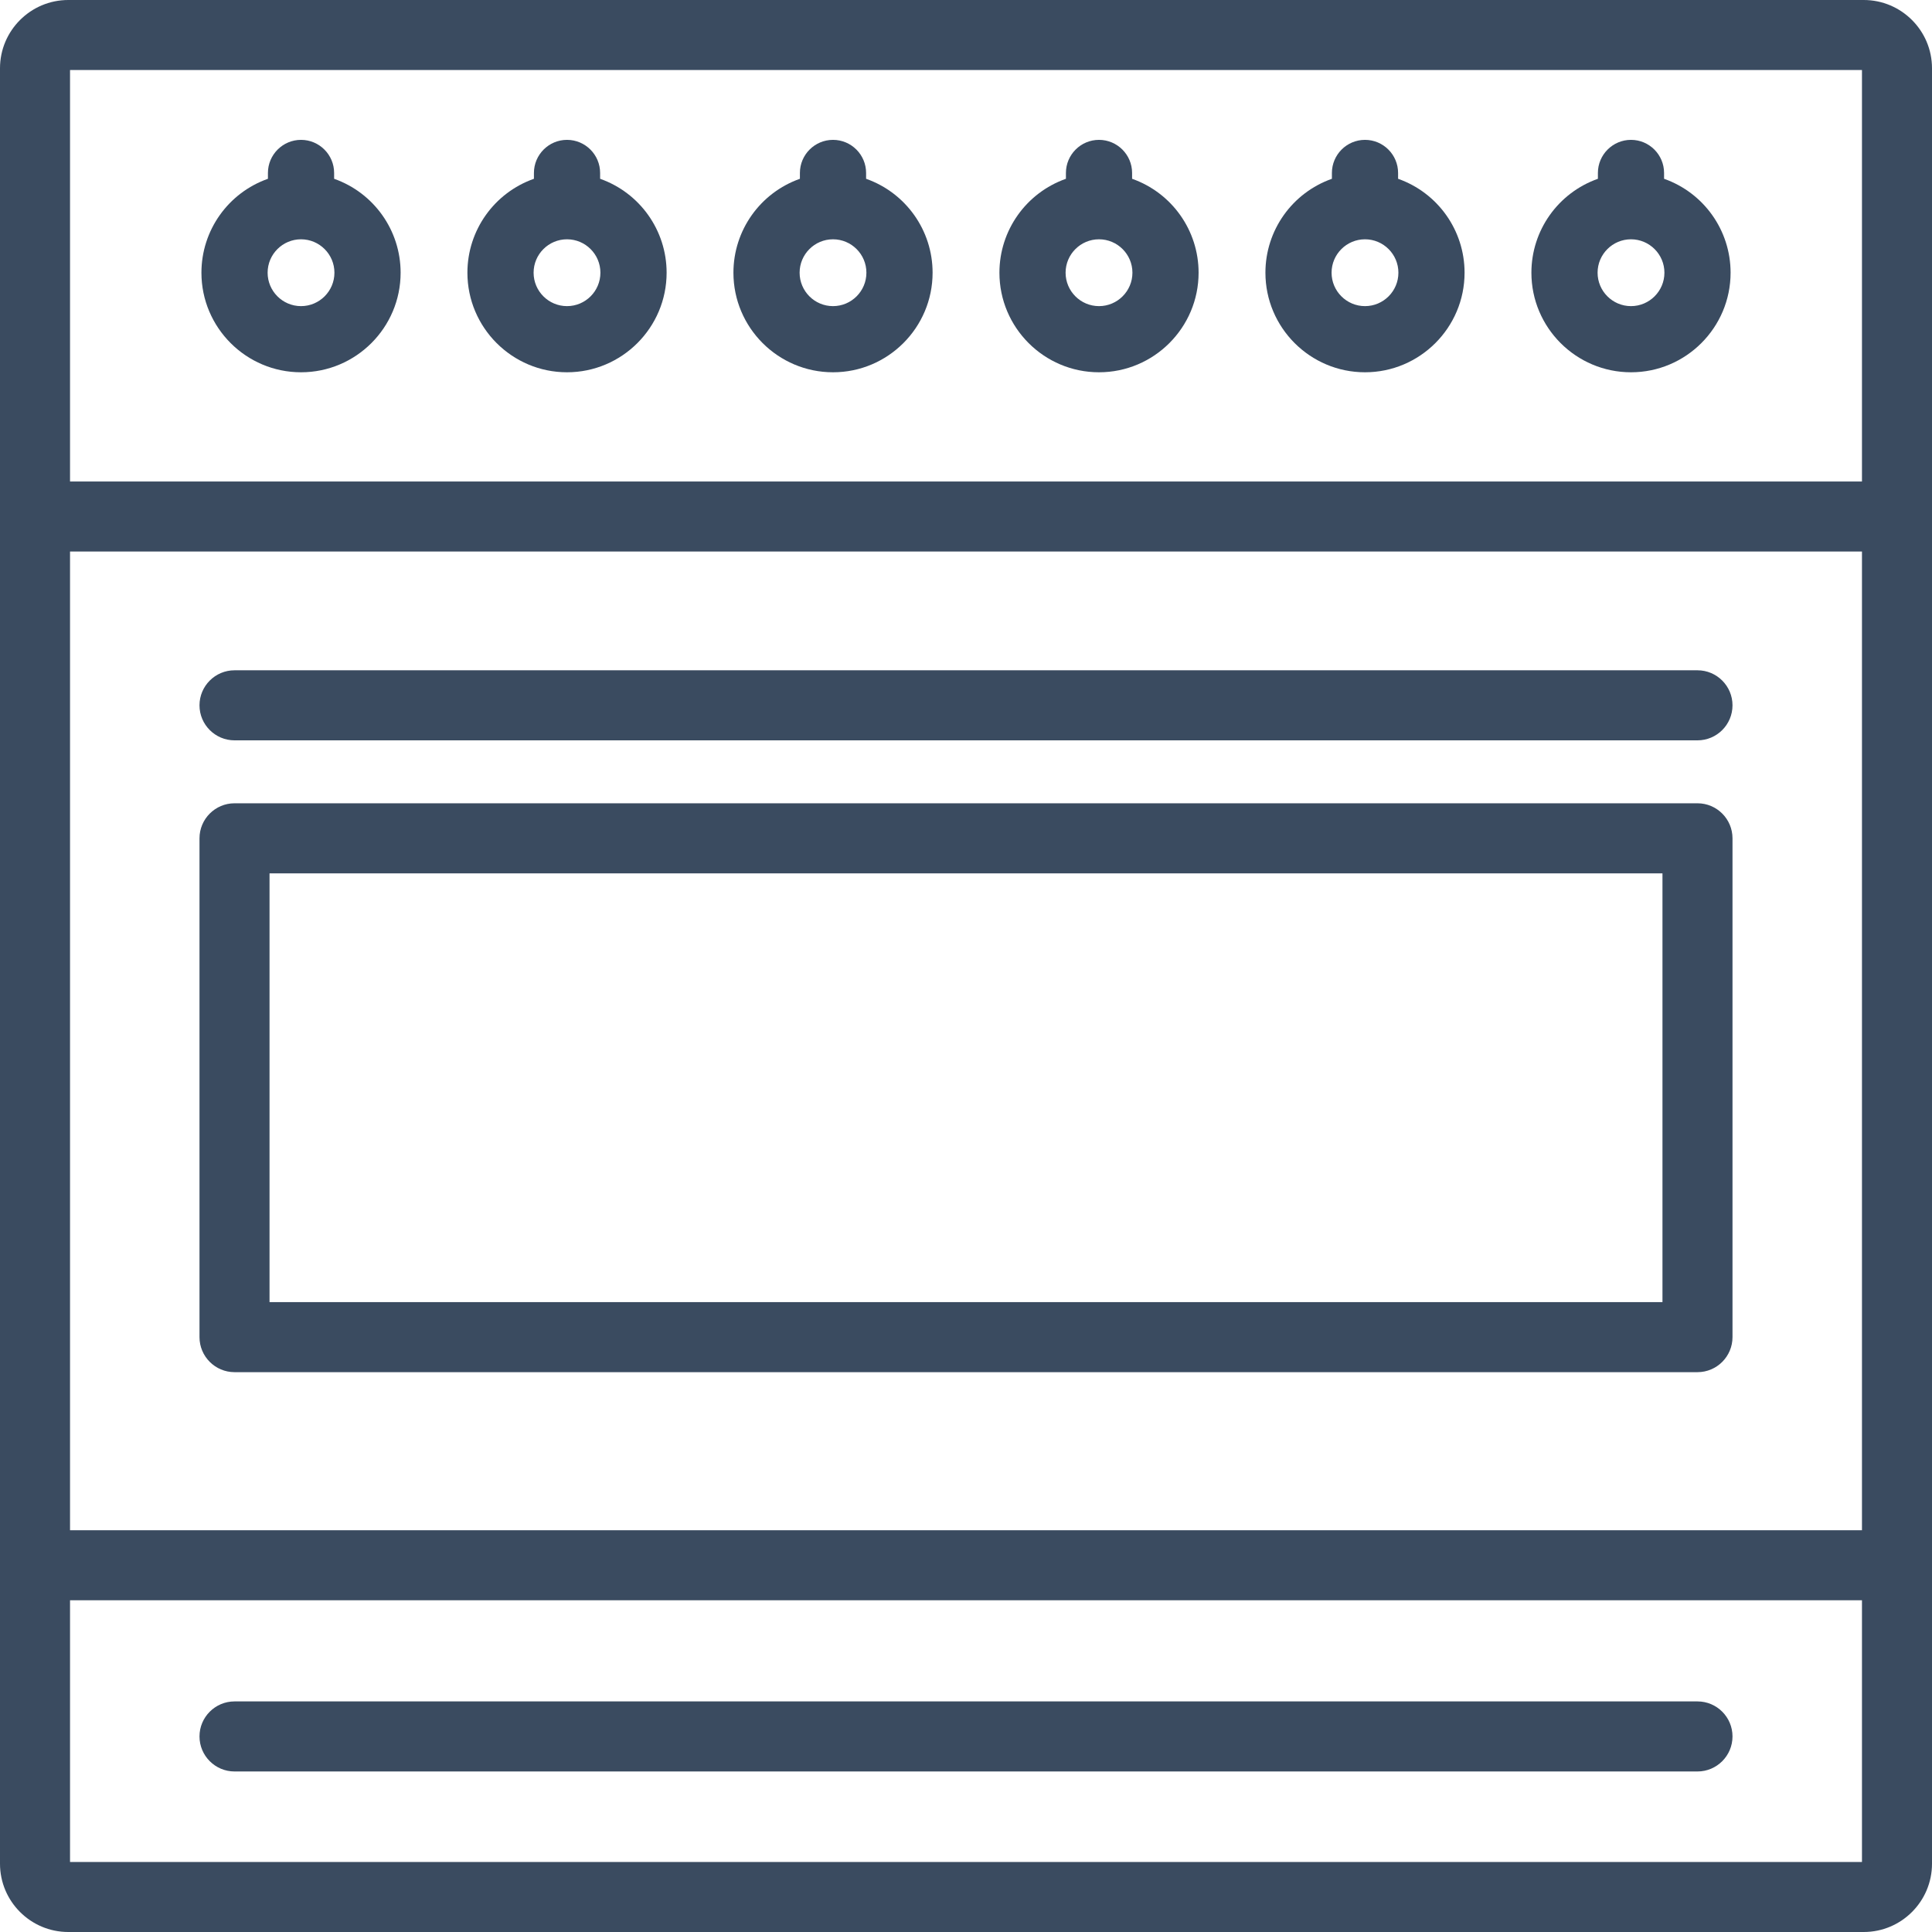 <?xml version="1.0" encoding="UTF-8"?>
<svg width="100px" height="100px" viewBox="0 0 100 100" version="1.1" xmlns="http://www.w3.org/2000/svg">
    <title>icon / furniture / stove</title>
    <g id="icon-/-furniture-/-stove" stroke="none" stroke-width="1" fill="none" fill-rule="evenodd">
        <path d="M10.326,36.507 C10.326,35.508 11.139,34.694 12.139,34.694 L87.862,34.694 C88.862,34.694 89.674,35.508 89.674,36.507 C89.674,37.507 88.862,38.32 87.862,38.32 L12.139,38.32 C11.139,38.32 10.326,37.507 10.326,36.507 L10.326,36.507 Z M13.951,67.397 L86.049,67.397 L86.049,45.204 L13.951,45.204 L13.951,67.397 Z M12.139,71.023 L87.862,71.023 C88.862,71.023 89.674,70.209 89.674,69.21 L89.674,43.392 C89.674,42.392 88.862,41.578 87.862,41.578 L12.139,41.578 C11.139,41.578 10.326,42.392 10.326,43.392 L10.326,69.21 C10.326,70.209 11.139,71.023 12.139,71.023 L12.139,71.023 Z M3.625,24.923 L96.375,24.923 L96.375,3.625 L3.625,3.625 L3.625,24.923 Z M3.625,79.205 L96.375,79.205 L96.375,28.548 L3.625,28.548 L3.625,79.205 Z M3.625,96.375 L96.375,96.375 L96.375,82.83 L3.625,82.83 L3.625,96.375 Z M96.467,-0 L3.534,-0 C1.586,-0 -0,1.585 -0,3.533 L-0,96.467 C-0,98.415 1.586,100 3.534,100 L96.467,100 C98.415,100 100,98.415 100,96.467 L100,3.533 C100,1.585 98.415,-0 96.467,-0 L96.467,-0 Z M10.326,89.878 C10.326,88.878 11.139,88.065 12.139,88.065 L87.862,88.065 C88.862,88.065 89.674,88.878 89.674,89.878 C89.674,90.877 88.862,91.691 87.862,91.691 L12.139,91.691 C11.139,91.691 10.326,90.877 10.326,89.878 L10.326,89.878 Z M43.116,12.386 C44.07,12.386 44.845,13.162 44.845,14.115 C44.845,15.069 44.07,15.845 43.116,15.845 C42.163,15.845 41.388,15.069 41.388,14.115 C41.388,13.162 42.163,12.386 43.116,12.386 L43.116,12.386 Z M43.116,19.269 C45.959,19.269 48.271,16.957 48.271,14.115 C48.271,11.927 46.891,9.983 44.829,9.254 L44.829,8.952 C44.829,8.008 44.061,7.239 43.116,7.239 C42.172,7.239 41.403,8.008 41.403,8.952 L41.403,9.254 C39.342,9.983 37.962,11.927 37.962,14.115 C37.962,16.957 40.274,19.269 43.116,19.269 L43.116,19.269 Z M56.884,12.386 C57.837,12.386 58.614,13.162 58.614,14.115 C58.614,15.069 57.837,15.845 56.884,15.845 C55.931,15.845 55.155,15.069 55.155,14.115 C55.155,13.162 55.931,12.386 56.884,12.386 L56.884,12.386 Z M56.884,19.269 C59.727,19.269 62.039,16.957 62.039,14.115 C62.039,11.927 60.659,9.983 58.597,9.254 L58.597,8.952 C58.597,8.008 57.828,7.239 56.884,7.239 C55.94,7.239 55.172,8.008 55.172,8.952 L55.172,9.254 C53.11,9.983 51.73,11.927 51.73,14.115 C51.73,16.957 54.041,19.269 56.884,19.269 L56.884,19.269 Z M15.581,12.386 C16.534,12.386 17.31,13.162 17.31,14.115 C17.31,15.069 16.534,15.845 15.581,15.845 C14.628,15.845 13.852,15.069 13.852,14.115 C13.852,13.162 14.628,12.386 15.581,12.386 L15.581,12.386 Z M15.581,19.269 C18.424,19.269 20.736,16.957 20.736,14.115 C20.736,11.927 19.356,9.983 17.294,9.254 L17.294,8.952 C17.294,8.008 16.525,7.239 15.581,7.239 C14.637,7.239 13.868,8.008 13.868,8.952 L13.868,9.254 C11.806,9.983 10.426,11.927 10.426,14.115 C10.426,16.957 12.738,19.269 15.581,19.269 L15.581,19.269 Z M70.652,12.386 C71.606,12.386 72.381,13.162 72.381,14.115 C72.381,15.069 71.606,15.845 70.652,15.845 C69.699,15.845 68.922,15.069 68.922,14.115 C68.922,13.162 69.699,12.386 70.652,12.386 L70.652,12.386 Z M70.652,19.269 C73.494,19.269 75.806,16.957 75.806,14.115 C75.806,11.927 74.427,9.983 72.365,9.254 L72.365,8.952 C72.365,8.008 71.597,7.239 70.652,7.239 C69.707,7.239 68.939,8.008 68.939,8.952 L68.939,9.254 C66.877,9.983 65.498,11.927 65.498,14.115 C65.498,16.957 67.81,19.269 70.652,19.269 L70.652,19.269 Z M29.348,12.386 C30.302,12.386 31.077,13.162 31.077,14.115 C31.077,15.069 30.302,15.845 29.348,15.845 C28.395,15.845 27.619,15.069 27.619,14.115 C27.619,13.162 28.395,12.386 29.348,12.386 L29.348,12.386 Z M29.348,19.269 C32.191,19.269 34.504,16.957 34.504,14.115 C34.504,11.927 33.123,9.983 31.062,9.254 L31.062,8.952 C31.062,8.008 30.293,7.239 29.348,7.239 C28.404,7.239 27.636,8.008 27.636,8.952 L27.636,9.254 C25.574,9.983 24.193,11.927 24.193,14.115 C24.193,16.957 26.506,19.269 29.348,19.269 L29.348,19.269 Z M84.42,12.386 C85.373,12.386 86.15,13.162 86.15,14.115 C86.15,15.069 85.373,15.845 84.42,15.845 C83.467,15.845 82.691,15.069 82.691,14.115 C82.691,13.162 83.467,12.386 84.42,12.386 L84.42,12.386 Z M84.42,19.269 C87.262,19.269 89.575,16.957 89.575,14.115 C89.575,11.927 88.195,9.983 86.132,9.254 L86.132,8.952 C86.132,8.008 85.365,7.239 84.42,7.239 C83.476,7.239 82.707,8.008 82.707,8.952 L82.707,9.254 C80.645,9.983 79.265,11.927 79.265,14.115 C79.265,16.957 81.577,19.269 84.42,19.269 L84.42,19.269 Z"
              id="icno_stove" fill="#3A4B60"></path>
    </g>
</svg>